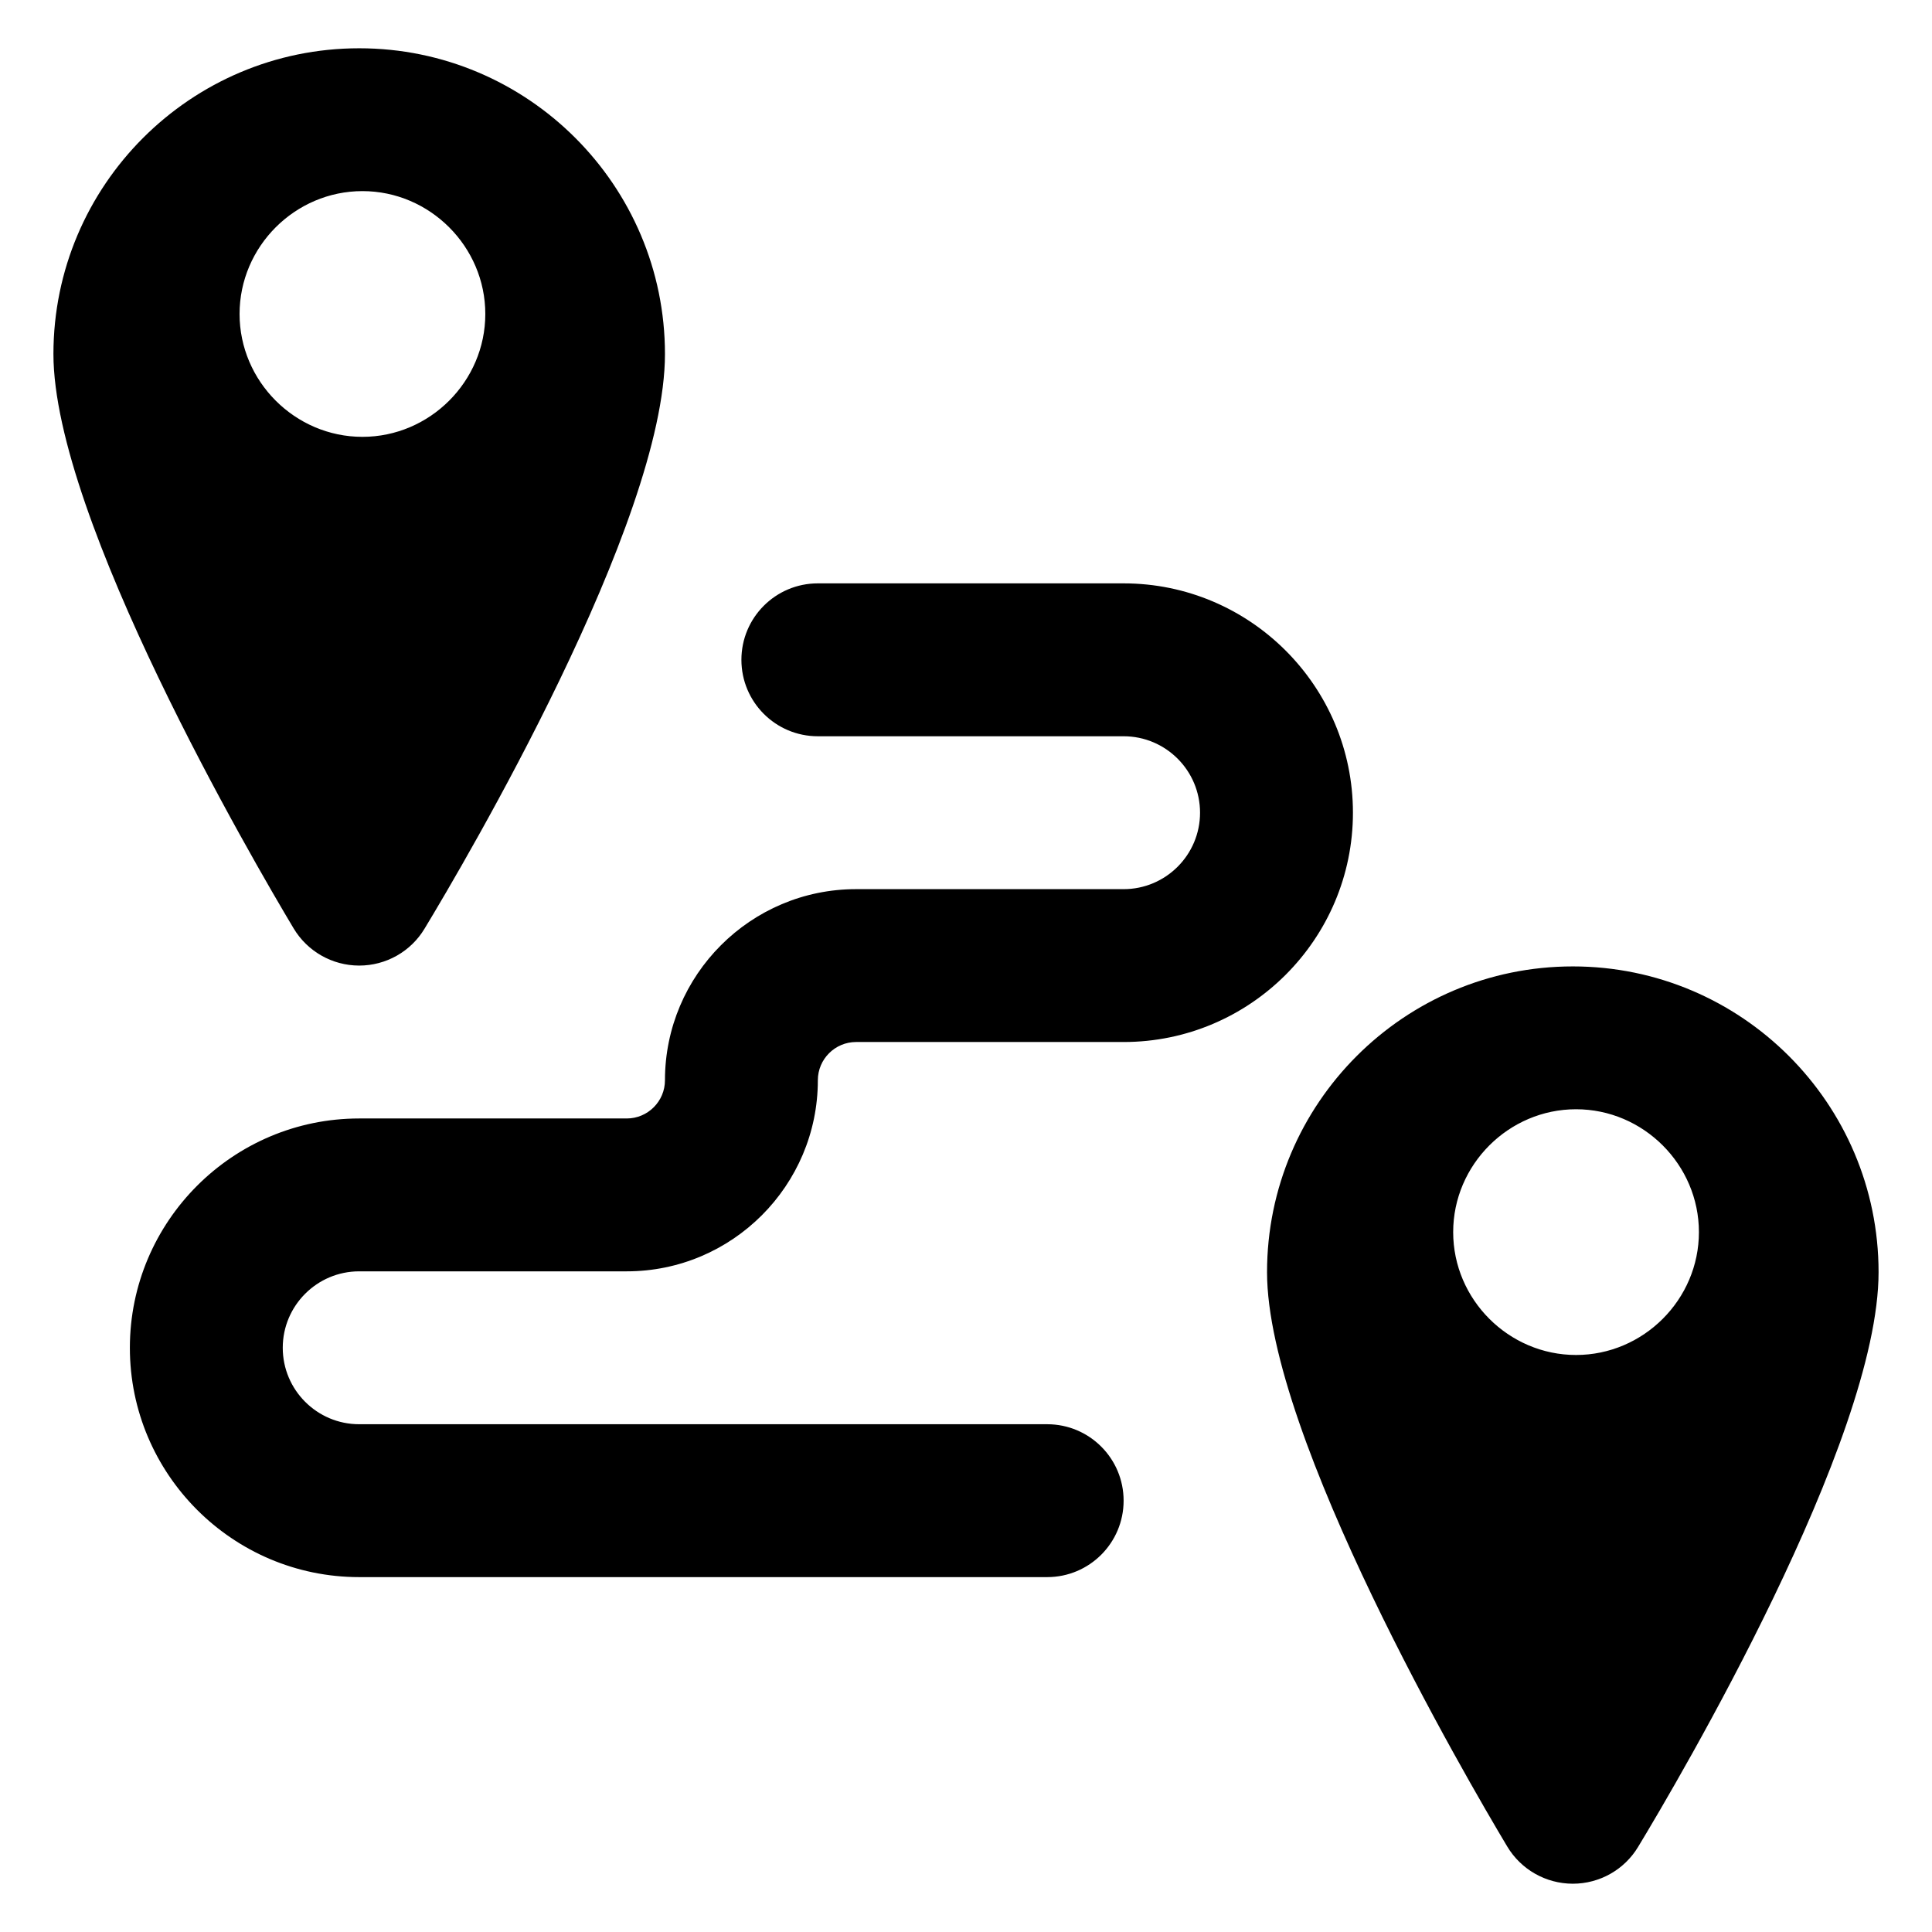 <?xml version="1.0" encoding="UTF-8" standalone="no"?>
<svg
   version="1.1"
   id="Layer_3"
   x="0px"
   y="0px"
   width="283.46px"
   height="283.46px"
   viewBox="0 0 283.46 283.46"
   enable-background="new 0 0 283.46 283.46"
   xml:space="preserve"
   sodipodi:docname="route.svg"
   inkscape:version="1.2.2 (b0a8486541, 2022-12-01)"
   xmlns:inkscape="http://www.inkscape.org/namespaces/inkscape"
   xmlns:sodipodi="http://sodipodi.sourceforge.net/DTD/sodipodi-0.dtd"
   xmlns="http://www.w3.org/2000/svg"
   xmlns:svg="http://www.w3.org/2000/svg"><defs
   id="defs15" /><sodipodi:namedview
   id="namedview13"
   pagecolor="#ffffff"
   bordercolor="#000000"
   borderopacity="0.25"
   inkscape:showpageshadow="2"
   inkscape:pageopacity="0.0"
   inkscape:pagecheckerboard="0"
   inkscape:deskcolor="#d1d1d1"
   showgrid="false"
   inkscape:zoom="0.37042264"
   inkscape:cx="-398.1938"
   inkscape:cy="-107.98476"
   inkscape:window-width="1920"
   inkscape:window-height="1015"
   inkscape:window-x="0"
   inkscape:window-y="0"
   inkscape:window-maximized="1"
   inkscape:current-layer="Layer_3" />

<path
   id="path237"
   style="fill:#000000;stroke-width:0.526"
   d="m 52.7,7.083 c -24.741,0 -44.861,20.12 -44.861,44.861 0,24.102 29.351,74.426 35.239,84.262 2.019,3.376 5.653,5.451 9.601,5.462 h 0.022 c 3.926,0 7.57,-2.052 9.589,-5.417 5.899,-9.746 35.272,-59.599 35.272,-84.307 0,-24.741 -20.12,-44.861 -44.862,-44.861 z m 0.476,20.957 c 9.888,10e-6 18.027,8.139 18.027,18.027 0,9.888 -8.139,18.026 -18.027,18.026 -9.888,3e-5 -18.027,-8.139 -18.027,-18.026 0,-9.888 8.139,-18.027 18.027,-18.027 z m 66.817,57.551 c -6.202,0 -11.215,5.025 -11.215,11.216 0,6.191 5.012,11.216 11.214,11.216 h 44.862 c 6.191,0 11.215,5.036 11.215,11.215 0,6.18 -5.024,11.216 -11.215,11.216 H 125.601 c -15.466,0 -28.039,12.583 -28.039,28.038 0,3.095 -2.523,5.608 -5.607,5.608 h -39.255 c -18.55,0 -33.646,15.096 -33.646,33.646 0,18.55 15.096,33.646 33.646,33.646 H 153.639 c 6.202,0 11.216,-5.025 11.216,-11.216 0,-6.191 -5.013,-11.215 -11.216,-11.215 H 52.7 c -6.191,0 -11.215,-5.036 -11.215,-11.216 0,-6.179 5.024,-11.216 11.215,-11.216 h 39.255 c 15.466,0 28.038,-12.583 28.038,-28.038 0,-3.095 2.524,-5.608 5.608,-5.608 h 39.254 c 18.55,0 33.646,-15.096 33.646,-33.646 0,-18.55 -15.096,-33.646 -33.646,-33.646 z m 110.766,56.2 c -24.741,0 -44.861,20.12 -44.861,44.861 0,24.102 29.351,74.426 35.239,84.262 2.019,3.376 5.653,5.451 9.601,5.462 h 0.022 c 3.925,0 7.57,-2.052 9.589,-5.417 5.899,-9.746 35.272,-59.599 35.272,-84.307 0,-24.741 -20.12,-44.861 -44.862,-44.861 z m 0.476,20.957 c 9.888,0 18.027,8.139 18.027,18.027 0,9.888 -8.139,18.026 -18.027,18.026 -9.888,2e-5 -18.027,-8.139 -18.027,-18.026 0,-9.888 8.139,-18.027 18.027,-18.027 z" /></svg>
